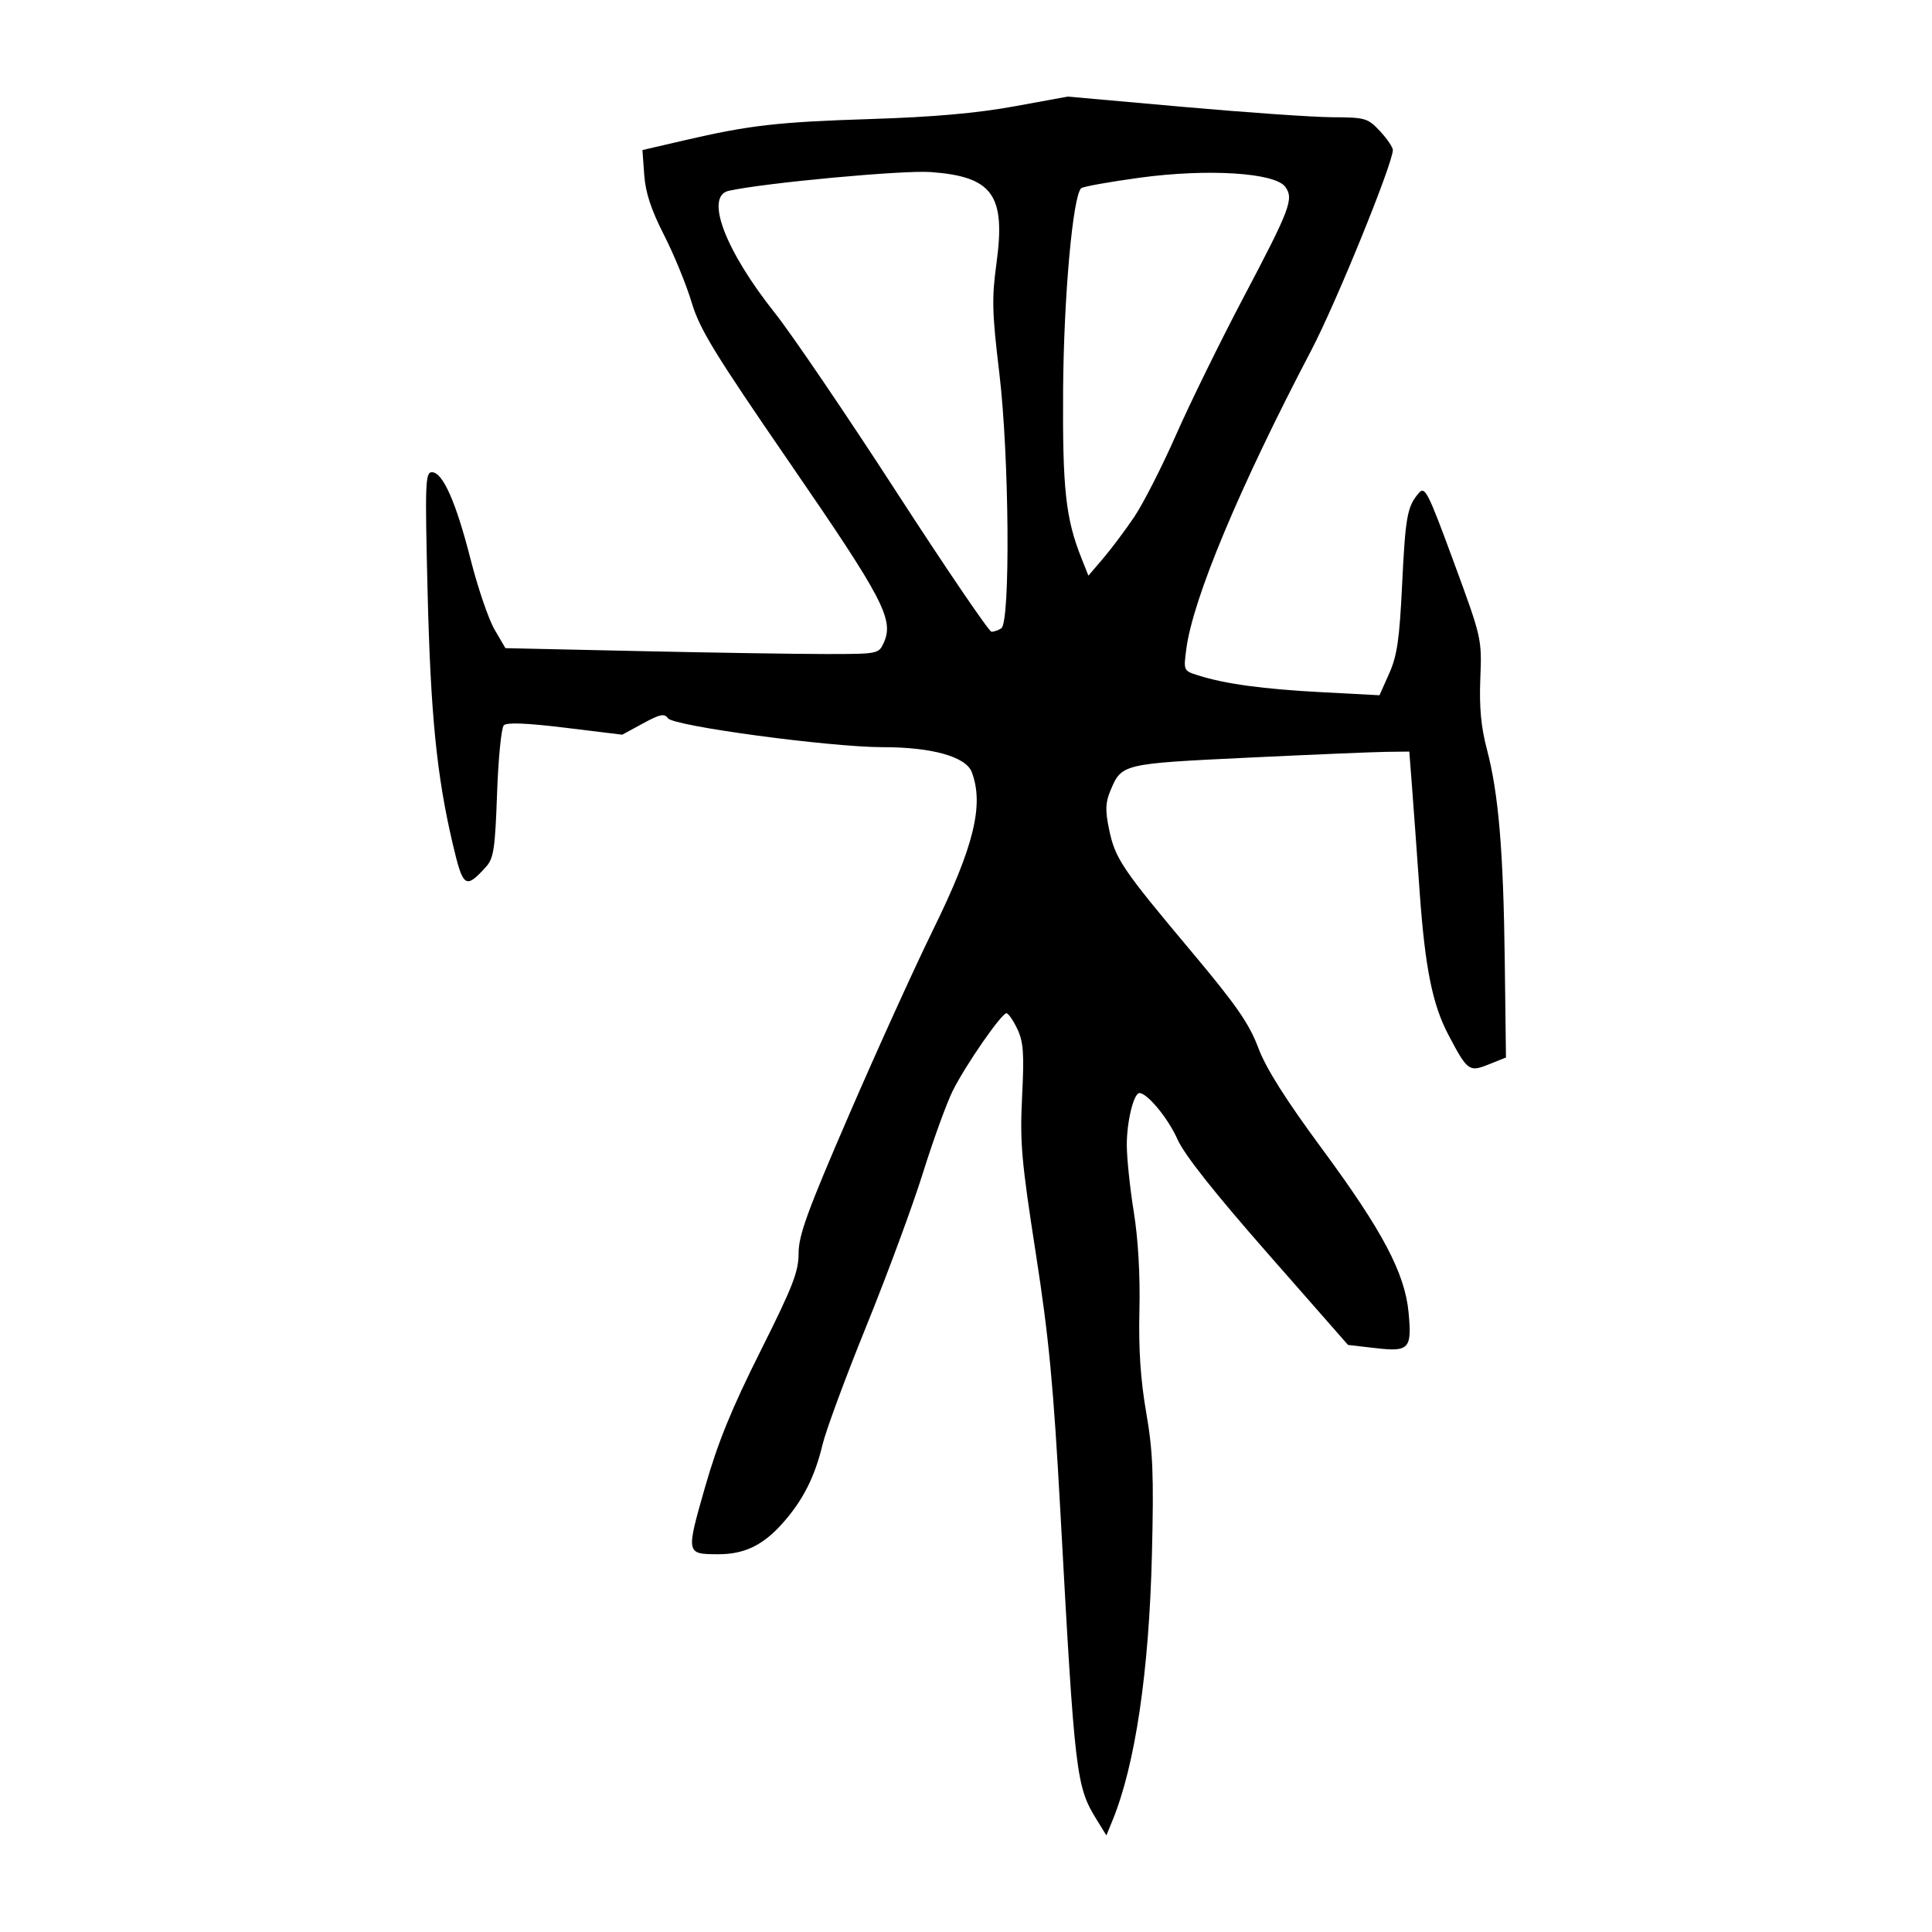 <?xml version="1.0" encoding="UTF-8" standalone="no"?>
<svg
   xmlns:dc="http://purl.org/dc/elements/1.1/"
   xmlns:cc="http://creativecommons.org/ns#"
   xmlns:rdf="http://www.w3.org/1999/02/22-rdf-syntax-ns#"
   xmlns:svg="http://www.w3.org/2000/svg"
   xmlns="http://www.w3.org/2000/svg"
   viewBox="0 0 300 300"
   height="300"
   width="300"
   id="svg455"
   version="1.1">
  <defs
     id="defs459" />
  <path
     id="path465"
     d="m 170.329,282.622 c -3.247,-5.253 -3.423,-6.74 -5.671,-47.813 -1.078,-19.705 -1.778,-27.055 -3.834,-40.285 -2.218,-14.275 -2.467,-17.136 -2.112,-24.264 0.335,-6.722 0.208,-8.489 -0.752,-10.502 -0.635,-1.331 -1.391,-2.42 -1.68,-2.42 -0.774,0 -6.36,8.067 -8.344,12.051 -0.943,1.894 -3.023,7.627 -4.622,12.74 -1.599,5.113 -5.549,15.804 -8.777,23.758 -3.228,7.954 -6.297,16.253 -6.82,18.443 -1.211,5.076 -3.106,8.773 -6.323,12.338 -3.011,3.336 -5.883,4.688 -9.933,4.674 -4.937,-0.018 -4.946,-0.063 -2.001,-10.354 2.003,-6.997 4.105,-12.165 8.598,-21.133 5.054,-10.088 5.948,-12.38 5.948,-15.256 0,-2.794 1.368,-6.547 7.85,-21.528 4.318,-9.979 10.186,-22.899 13.041,-28.712 6.338,-12.903 7.927,-19.391 5.996,-24.472 -0.907,-2.387 -6.184,-3.869 -13.756,-3.865 -8.183,0.005 -32.567,-3.273 -33.42,-4.493 -0.544,-0.779 -1.234,-0.636 -3.878,0.803 l -3.216,1.75 -8.846,-1.079 c -5.982,-0.73 -9.072,-0.853 -9.545,-0.381 -0.384,0.384 -0.856,5.148 -1.048,10.585 -0.305,8.607 -0.527,10.082 -1.719,11.397 -3.189,3.518 -3.563,3.259 -5.168,-3.576 C 67.801,120.396 66.864,110.966 66.393,91.745 65.982,74.952 66.042,73.324 67.071,73.324 c 1.686,0 3.744,4.647 6.019,13.594 1.118,4.395 2.788,9.282 3.713,10.859 l 1.681,2.868 20.808,0.456 c 11.444,0.251 24.483,0.456 28.974,0.456 8.052,0 8.177,-0.024 8.954,-1.73 1.638,-3.596 0.004,-6.735 -14.465,-27.773 -11.855,-17.238 -14.113,-20.93 -15.37,-25.135 -0.811,-2.711 -2.733,-7.399 -4.272,-10.417 -2.008,-3.938 -2.877,-6.576 -3.077,-9.345 l -0.279,-3.858 6.444,-1.494 c 10.235,-2.373 14.515,-2.862 29.169,-3.329 9.555,-0.304 16.324,-0.904 22.104,-1.958 l 8.331,-1.52 17.837,1.59 c 9.81,0.874 20.269,1.602 23.242,1.616 5.143,0.025 5.502,0.13 7.403,2.165 1.099,1.176 1.996,2.493 1.994,2.927 -0.01,2.121 -8.84,23.806 -12.66,31.088 -11.117,21.197 -18.366,38.511 -19.406,46.351 -0.453,3.412 -0.45,3.417 1.863,4.148 4.189,1.323 10.074,2.122 19.167,2.602 l 8.96,0.473 1.506,-3.374 c 1.226,-2.746 1.599,-5.296 2.003,-13.703 0.513,-10.658 0.796,-12.225 2.586,-14.308 0.968,-1.126 1.403,-0.271 5.431,10.674 4.352,11.827 4.377,11.935 4.132,18.096 -0.179,4.483 0.105,7.531 1.024,11.018 1.812,6.877 2.56,15.74 2.772,32.877 l 0.186,14.972 -2.66,1.064 c -3.079,1.232 -3.316,1.057 -6.317,-4.662 -2.452,-4.672 -3.601,-10.43 -4.432,-22.215 -0.401,-5.681 -0.924,-12.886 -1.164,-16.011 l -0.436,-5.681 -3.514,0.04 c -1.933,0.022 -11.624,0.429 -21.537,0.904 -19.582,0.939 -19.617,0.948 -21.371,5.145 -0.768,1.838 -0.808,3.044 -0.196,5.991 0.945,4.552 1.989,6.101 12.78,18.964 6.967,8.305 8.963,11.177 10.375,14.928 1.225,3.254 4.205,7.975 9.96,15.779 9.356,12.685 12.819,19.244 13.392,25.363 0.528,5.646 0.084,6.122 -5.151,5.514 l -4.256,-0.494 -12.459,-14.194 c -8.384,-9.552 -12.976,-15.364 -14.041,-17.771 -1.413,-3.194 -4.665,-7.143 -5.883,-7.143 -0.891,0 -1.968,4.393 -1.968,8.03 0,2.031 0.486,6.71 1.081,10.399 0.688,4.266 1.007,9.839 0.879,15.315 -0.142,6.03 0.173,10.774 1.051,15.839 1.048,6.047 1.194,9.655 0.892,22.036 -0.445,18.199 -2.581,32.648 -6.103,41.279 L 171.799,285 Z M 155.479,97.568 c 1.431,-0.91 1.236,-26.785 -0.299,-39.576 -1.136,-9.465 -1.193,-11.66 -0.445,-17.128 1.45,-10.599 -0.605,-13.444 -10.221,-14.148 -4.299,-0.315 -25.742,1.675 -31.353,2.91 -3.759,0.827 -0.585,9.234 7.166,18.982 2.592,3.26 11.066,15.732 18.83,27.716 7.764,11.984 14.427,21.785 14.806,21.78 0.379,-0.005 1.061,-0.246 1.516,-0.535 z m 20.658,-17.318 c 1.387,-2.061 4.306,-7.794 6.486,-12.74 2.18,-4.946 6.904,-14.57 10.498,-21.387 7.249,-13.753 7.815,-15.253 6.449,-17.119 -1.602,-2.188 -12.032,-2.844 -22.538,-1.416 -4.734,0.643 -8.849,1.382 -9.143,1.641 -1.303,1.15 -2.717,16.924 -2.811,31.355 -0.1,15.396 0.396,19.931 2.856,26.109 l 1.073,2.695 2.303,-2.695 c 1.267,-1.482 3.438,-4.382 4.825,-6.443 z"
     style="fill:#000000;stroke-width:0.689" />
</svg>
